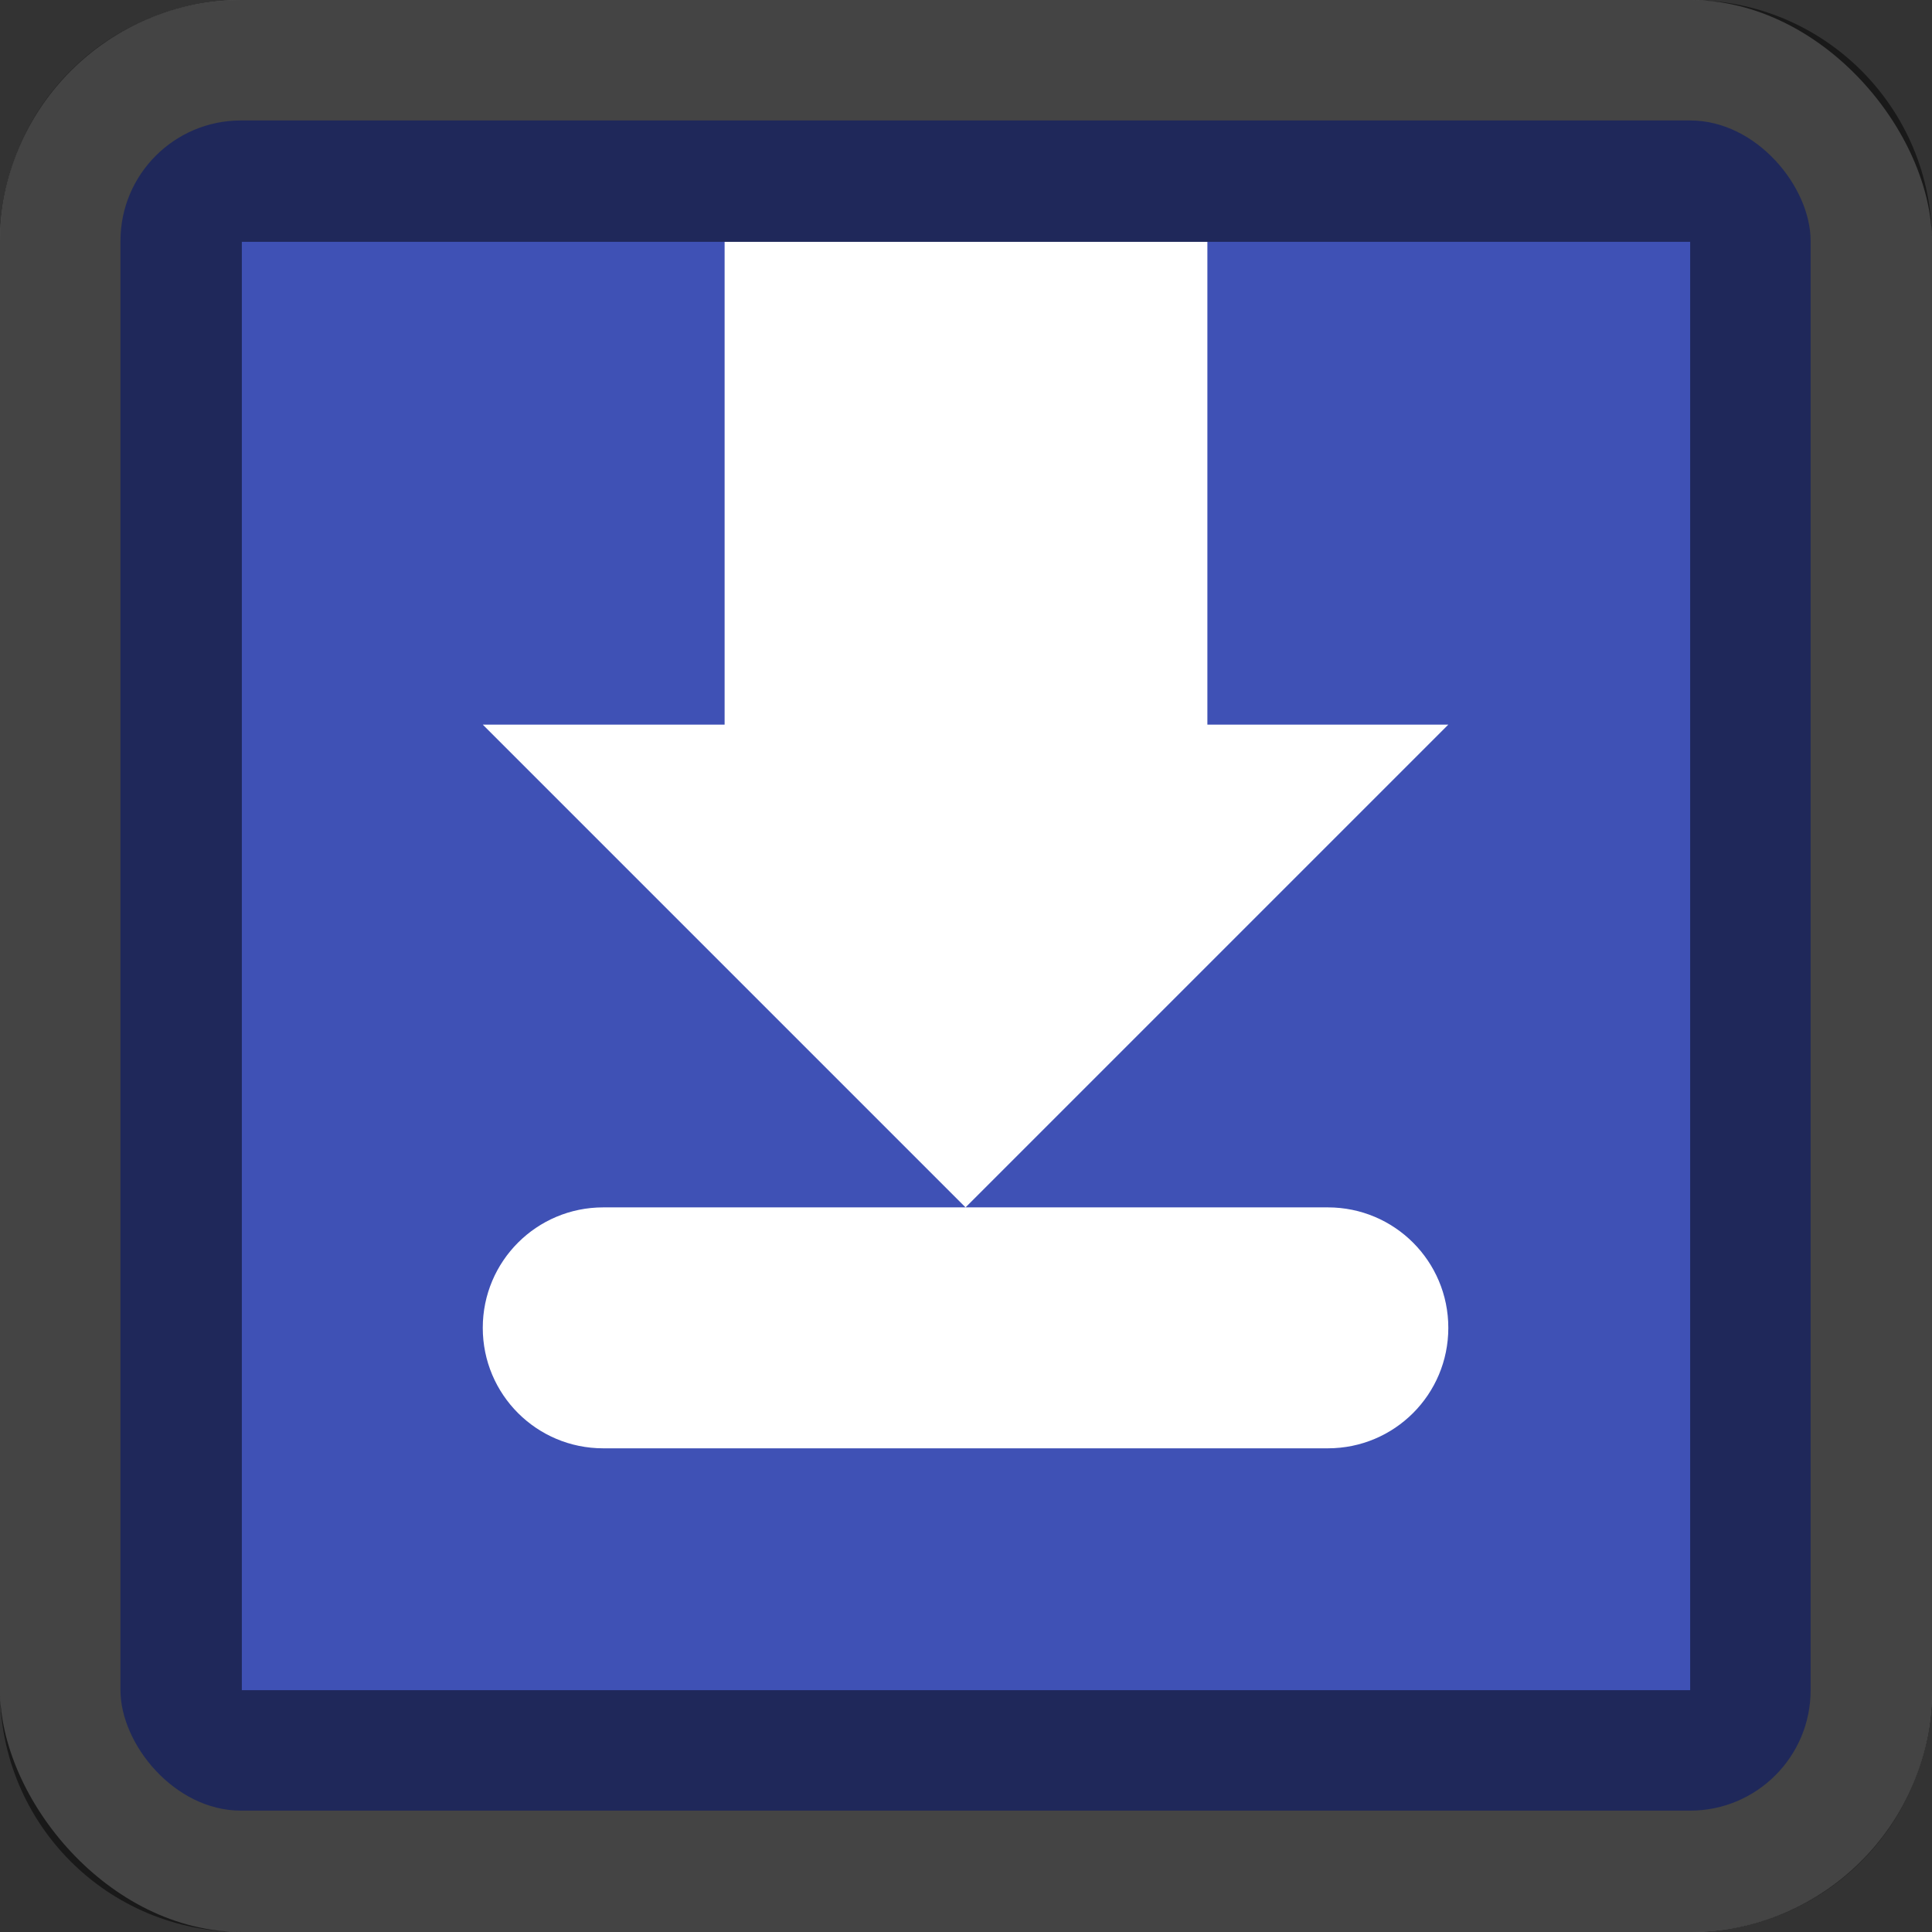 <?xml version="1.0" encoding="UTF-8" standalone="no"?>
<!-- Created with Inkscape (http://www.inkscape.org/) -->

<svg
   width="8"
   height="8"
   viewBox="0 0 2.117 2.117"
   version="1.1"
   id="svg352"
   inkscape:version="1.2 (dc2aedaf03, 2022-05-15)"
   sodipodi:docname="emblem-downloads.svg"
   xmlns:inkscape="http://www.inkscape.org/namespaces/inkscape"
   xmlns:sodipodi="http://sodipodi.sourceforge.net/DTD/sodipodi-0.dtd"
   xmlns="http://www.w3.org/2000/svg"
   xmlns:svg="http://www.w3.org/2000/svg">
  <rect x="0" y="0" width="2.117" height="2.117" fill="#333333" stroke="none"/>
  <sodipodi:namedview
     id="namedview354"
     pagecolor="#ffffff"
     bordercolor="#000000"
     borderopacity="0.25"
     inkscape:showpageshadow="2"
     inkscape:pageopacity="0.0"
     inkscape:pagecheckerboard="0"
     inkscape:deskcolor="#d1d1d1"
     inkscape:document-units="px"
     showgrid="false"
     inkscape:zoom="36.415999"
     inkscape:cx="0.28833481"
     inkscape:cy="5.5470125"
     inkscape:window-width="1920"
     inkscape:window-height="1014"
     inkscape:window-x="0"
     inkscape:window-y="0"
     inkscape:window-maximized="1"
     inkscape:current-layer="svg352" />
  <defs
     id="defs349" />
  <rect
     style="fill:#888888;fill-opacity:1;stroke-width:0.529"
     id="rect1756"
     width="2.117"
     height="2.117"
     x="0"
     y="0"
     ry="0.265" />
  <rect
     style="fill:#3f51b5;fill-opacity:1;stroke-width:0.529"
     id="rect1971"
     width="1.852"
     height="1.852"
     x="0.132"
     y="0.132"
     ry="0.132" />
  <path
     d="M 0.794,0.265 V 0.794 H 0.529 L 1.058,1.323 1.587,0.794 H 1.323 V 0.265 Z M 1.058,1.323 H 0.661 c -0.073,0 -0.132,0.059 -0.132,0.132 0,0.073 0.059,0.132 0.132,0.132 H 1.455 c 0.073,0 0.132,-0.059 0.132,-0.132 0,-0.073 -0.059,-0.132 -0.132,-0.132 z"
     style="fill:#ffffff;stroke-width:0.265"
     id="path305" />
  <path
     id="rect1914"
     style="opacity:0.5;fill:#000000;fill-opacity:1;stroke-width:0.529"
     d="M 0.265,0 C 0.118,0 0,0.118 0,0.265 V 1.852 c 0,0.147 0.118,0.265 0.265,0.265 H 1.852 c 0.147,0 0.265,-0.118 0.265,-0.265 V 0.265 C 2.117,0.118 1.999,0 1.852,0 Z m 0,0.265 H 1.852 V 1.852 H 0.265 Z" />
</svg>

